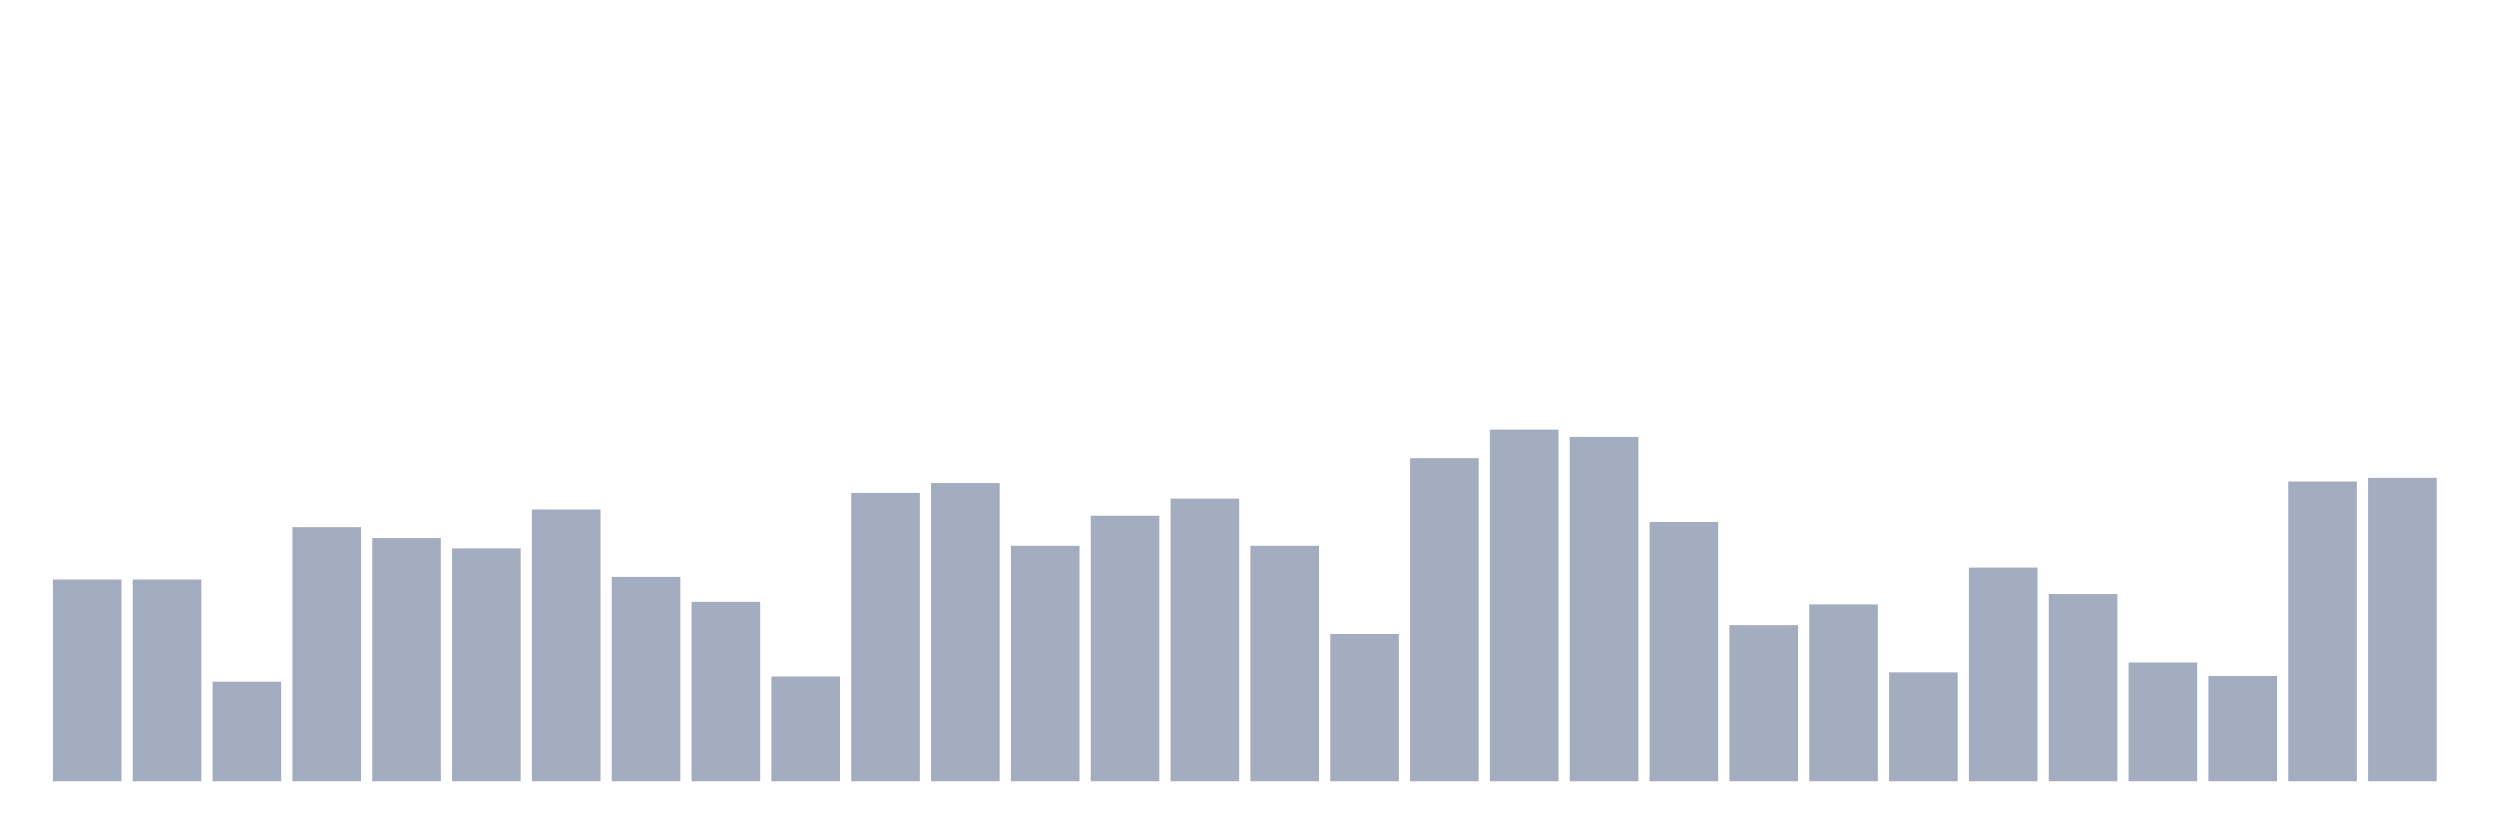 <svg xmlns="http://www.w3.org/2000/svg" viewBox="0 0 480 160"><g transform="translate(10,10)"><rect class="bar" x="0.153" width="13.175" y="101.266" height="38.734" fill="rgb(164,173,192)"></rect><rect class="bar" x="15.482" width="13.175" y="101.266" height="38.734" fill="rgb(164,173,192)"></rect><rect class="bar" x="30.81" width="13.175" y="120.882" height="19.118" fill="rgb(164,173,192)"></rect><rect class="bar" x="46.138" width="13.175" y="91.209" height="48.791" fill="rgb(164,173,192)"></rect><rect class="bar" x="61.466" width="13.175" y="93.3" height="46.7" fill="rgb(164,173,192)"></rect><rect class="bar" x="76.794" width="13.175" y="95.292" height="44.708" fill="rgb(164,173,192)"></rect><rect class="bar" x="92.123" width="13.175" y="87.824" height="52.176" fill="rgb(164,173,192)"></rect><rect class="bar" x="107.451" width="13.175" y="100.768" height="39.232" fill="rgb(164,173,192)"></rect><rect class="bar" x="122.779" width="13.175" y="105.548" height="34.452" fill="rgb(164,173,192)"></rect><rect class="bar" x="138.107" width="13.175" y="119.886" height="20.114" fill="rgb(164,173,192)"></rect><rect class="bar" x="153.436" width="13.175" y="84.637" height="55.363" fill="rgb(164,173,192)"></rect><rect class="bar" x="168.764" width="13.175" y="82.745" height="57.255" fill="rgb(164,173,192)"></rect><rect class="bar" x="184.092" width="13.175" y="94.794" height="45.206" fill="rgb(164,173,192)"></rect><rect class="bar" x="199.42" width="13.175" y="89.018" height="50.982" fill="rgb(164,173,192)"></rect><rect class="bar" x="214.748" width="13.175" y="85.733" height="54.267" fill="rgb(164,173,192)"></rect><rect class="bar" x="230.077" width="13.175" y="94.794" height="45.206" fill="rgb(164,173,192)"></rect><rect class="bar" x="245.405" width="13.175" y="111.721" height="28.279" fill="rgb(164,173,192)"></rect><rect class="bar" x="260.733" width="13.175" y="77.966" height="62.034" fill="rgb(164,173,192)"></rect><rect class="bar" x="276.061" width="13.175" y="72.489" height="67.511" fill="rgb(164,173,192)"></rect><rect class="bar" x="291.39" width="13.175" y="73.883" height="66.117" fill="rgb(164,173,192)"></rect><rect class="bar" x="306.718" width="13.175" y="90.213" height="49.787" fill="rgb(164,173,192)"></rect><rect class="bar" x="322.046" width="13.175" y="110.028" height="29.972" fill="rgb(164,173,192)"></rect><rect class="bar" x="337.374" width="13.175" y="106.046" height="33.954" fill="rgb(164,173,192)"></rect><rect class="bar" x="352.702" width="13.175" y="119.09" height="20.91" fill="rgb(164,173,192)"></rect><rect class="bar" x="368.031" width="13.175" y="98.976" height="41.024" fill="rgb(164,173,192)"></rect><rect class="bar" x="383.359" width="13.175" y="104.054" height="35.946" fill="rgb(164,173,192)"></rect><rect class="bar" x="398.687" width="13.175" y="117.198" height="22.802" fill="rgb(164,173,192)"></rect><rect class="bar" x="414.015" width="13.175" y="119.787" height="20.213" fill="rgb(164,173,192)"></rect><rect class="bar" x="429.344" width="13.175" y="82.447" height="57.553" fill="rgb(164,173,192)"></rect><rect class="bar" x="444.672" width="13.175" y="81.75" height="58.25" fill="rgb(164,173,192)"></rect></g></svg>
